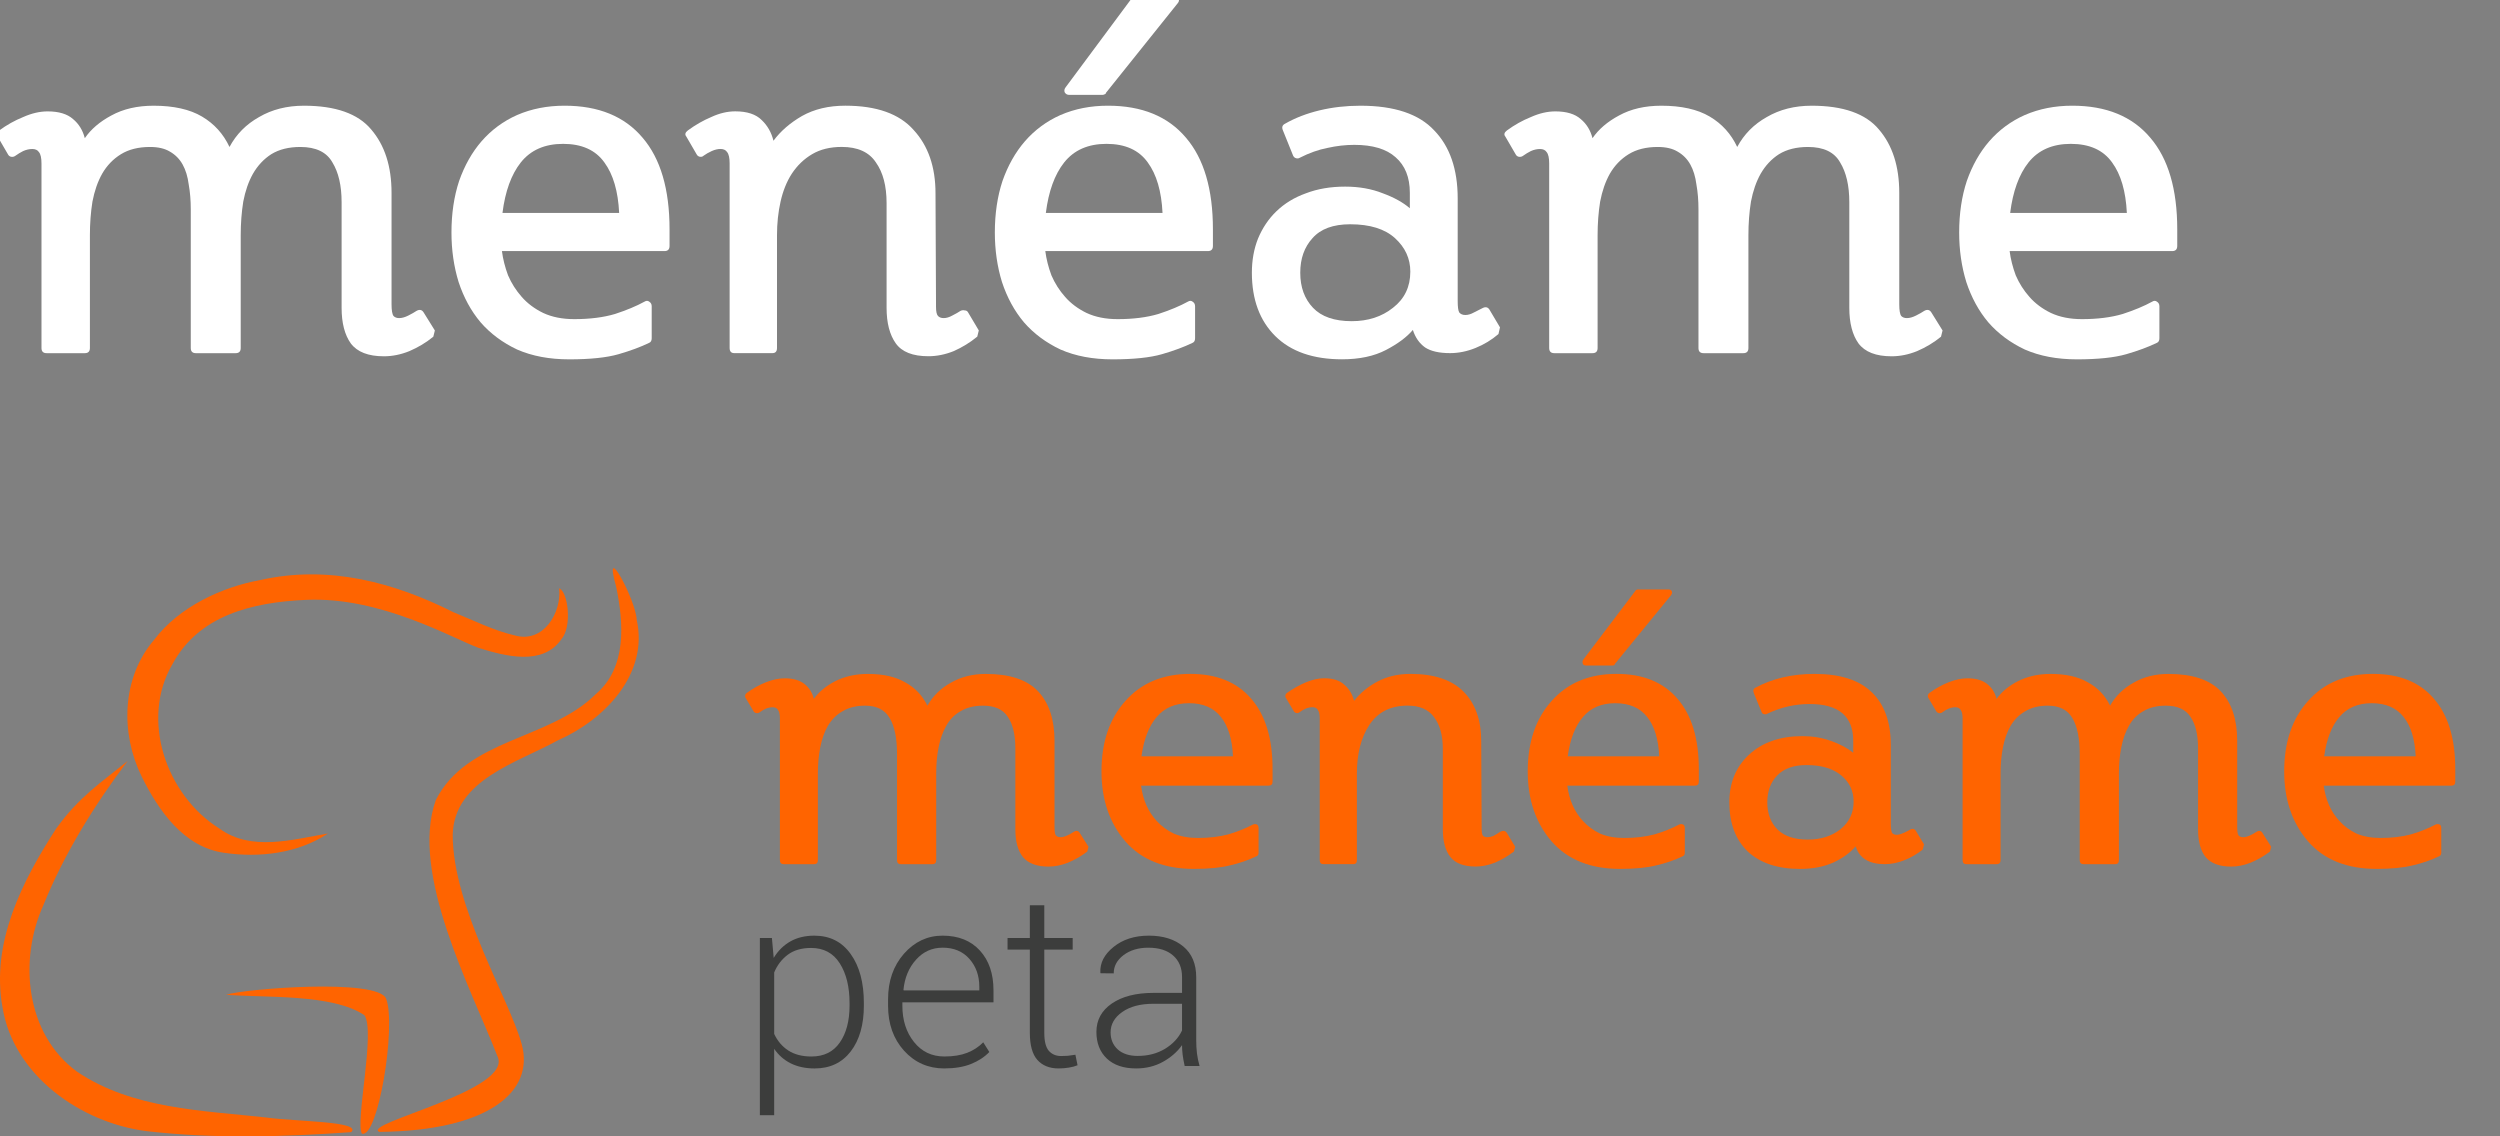 <?xml version="1.0" encoding="UTF-8" standalone="no"?>
<!-- Created with Inkscape (http://www.inkscape.org/) -->

<svg
   xmlns:dc="http://purl.org/dc/elements/1.1/"
   xmlns:cc="http://creativecommons.org/ns#"
   xmlns:rdf="http://www.w3.org/1999/02/22-rdf-syntax-ns#"
   xmlns:svg="http://www.w3.org/2000/svg"
   xmlns="http://www.w3.org/2000/svg"
   xmlns:sodipodi="http://sodipodi.sourceforge.net/DTD/sodipodi-0.dtd"
   xmlns:inkscape="http://www.inkscape.org/namespaces/inkscape"
   width="110"
   height="50"
   id="svg3077"
   version="1.1"
   inkscape:version="0.48.4 r9939"
   sodipodi:docname="New document 3">
  <rect width="100%" height="100%" fill="#808080" stroke="none"/>
  <defs
     id="defs3079" />
  <sodipodi:namedview
     id="base"
     pagecolor="#ffffff"
     bordercolor="#666666"
     borderopacity="1.0"
     inkscape:pageopacity="0.0"
     inkscape:pageshadow="2"
     inkscape:zoom="1.979899"
     inkscape:cx="81.583638"
     inkscape:cy="46.344903"
     inkscape:document-units="px"
     inkscape:current-layer="layer1"
     showgrid="false"
     inkscape:window-width="1088"
     inkscape:window-height="753"
     inkscape:window-x="133"
     inkscape:window-y="196"
     inkscape:window-maximized="0" />
  <g
     inkscape:label="Layer 1"
     inkscape:groupmode="layer"
     id="layer1"
     transform="translate(0,-1002.362)">
    <g
       id="g3151"
       transform="translate(37.936,25.357)">
      <path
         inkscape:export-ydpi="72.449234"
         inkscape:export-xdpi="72.449234"
         inkscape:export-filename="/home/benjami/work/mnm/meneame/logo02.png"
         style="fill:#ff6400;fill-opacity:1;stroke:none"
         sodipodi:nodetypes="ccccc"
         id="path3984"
         d="m -27.99,1020.776 c 1.771,0.134 4.71,-0.042 6.091,0.901 0.494,0.726 -0.425,4.747 -0.109,5.211 0.705,0.203 1.512,-4.71 1.066,-5.931 -0.338,-0.932 -6.343,-0.436 -7.048,-0.18 z"
         inkscape:connector-curvature="0" />
      <path
         inkscape:export-ydpi="72.449234"
         inkscape:export-xdpi="72.449234"
         inkscape:export-filename="/home/benjami/work/mnm/meneame/logo02.png"
         style="fill:#ff6400;fill-opacity:1;stroke:none"
         sodipodi:nodetypes="ccccsccccc"
         id="path3986"
         d="m -11.732,1007.557 c -2.021,2.003 -5.67,1.946 -7.028,4.651 -1.158,3.209 1.569,8.336 2.707,11.261 0.771,1.51 -6.023,2.966 -5.192,3.34 4.795,-0.053 6.839,-1.763 6.264,-3.861 -0.551,-2.008 -3.036,-6.016 -3.036,-9.218 0.07,-2.419 2.838,-3.161 4.621,-4.147 2.072,-0.908 4.009,-2.933 3.474,-5.309 -0.023,-0.838 -1.516,-3.628 -0.906,-1.465 0.333,1.596 0.492,3.567 -0.904,4.747 z"
         inkscape:connector-curvature="0" />
      <path
         inkscape:export-ydpi="72.449234"
         inkscape:export-xdpi="72.449234"
         inkscape:export-filename="/home/benjami/work/mnm/meneame/logo02.png"
         style="fill:#ff6400;fill-opacity:1;stroke:none"
         sodipodi:nodetypes="ccccccccc"
         id="path3988"
         d="m -35.457,1013.452 c -1.511,2.328 -2.892,5.055 -2.365,7.893 0.485,2.967 3.421,5.059 6.342,5.432 2.998,0.341 5.99,0.255 8.996,0.043 0.507,-0.479 -2.453,-0.466 -3.699,-0.641 -2.843,-0.315 -5.928,-0.372 -8.366,-2.022 -2.271,-1.661 -2.569,-4.919 -1.48,-7.32 0.913,-2.266 2.276,-4.456 3.71,-6.349 -1.118,0.907 -2.151,1.584 -3.137,2.966 z"
         inkscape:connector-curvature="0" />
      <path
         inkscape:export-ydpi="72.449234"
         inkscape:export-xdpi="72.449234"
         inkscape:export-filename="/home/benjami/work/mnm/meneame/logo02.png"
         style="fill:#ff6400;fill-opacity:1;stroke:none"
         sodipodi:nodetypes="ccccccccsccccc"
         id="path3990"
         d="m -17.967,1003.952 c -2.609,-1.315 -5.508,-2.112 -8.543,-1.419 -1.631,0.295 -3.551,1.165 -4.644,2.623 -1.433,1.672 -1.488,4.104 -0.549,6.016 0.73,1.473 1.84,3.112 3.639,3.358 1.547,0.227 3.246,0.022 4.56,-0.851 -1.562,0.263 -3.372,0.805 -4.775,-0.215 -2.351,-1.47 -3.495,-4.805 -2.067,-7.24 1.147,-2.123 3.457,-2.721 5.901,-2.826 3.259,-0.14 6.383,1.677 7.581,2.12 1.155,0.355 2.811,0.805 3.633,-0.393 0.48,-0.557 0.288,-2.09 -0.102,-2.233 0.113,1.074 -0.693,2.426 -1.948,2.073 -0.937,-0.216 -1.8,-0.656 -2.685,-1.014 z"
         inkscape:connector-curvature="0" />
      <g
         transform="matrix(0.597,0,0,0.592,-172.485,809.389)"
         id="text4241"
         style="font-size:29.458px;font-style:normal;font-variant:normal;font-weight:300;font-stretch:normal;line-height:125%;letter-spacing:0px;word-spacing:0px;fill:#000000;fill-opacity:1;stroke:none;font-family:Roboto;-inkscape-font-specification:Roboto Light">
        <path
           inkscape:connector-curvature="0"
           id="path4250"
           style="font-weight:normal;fill:#ff6400;font-family:Steinem;-inkscape-font-specification:Steinem"
           d="m 305.598,346.066 -0.648,-1.031 c -0.059,-0.098 -0.137,-0.147 -0.236,-0.147 -0.059,0 -0.118,0.02 -0.177,0.059 -0.177,0.118 -0.354,0.216 -0.53,0.295 -0.177,0.079 -0.334,0.118 -0.471,0.118 -0.157,10e-6 -0.275,-0.049 -0.353,-0.147 -0.059,-0.098 -0.088,-0.314 -0.088,-0.648 l 0,-6.363 c -3e-5,-1.591 -0.403,-2.818 -1.208,-3.682 -0.805,-0.864 -2.092,-1.296 -3.859,-1.296 -0.962,2e-5 -1.817,0.216 -2.563,0.648 -0.746,0.412 -1.326,0.982 -1.738,1.709 -0.373,-0.766 -0.923,-1.345 -1.65,-1.738 -0.707,-0.412 -1.62,-0.619 -2.74,-0.619 -0.884,2e-5 -1.679,0.177 -2.386,0.53 -0.687,0.354 -1.218,0.795 -1.591,1.326 -0.118,-0.471 -0.354,-0.844 -0.707,-1.119 -0.354,-0.275 -0.835,-0.412 -1.443,-0.412 -0.432,10e-6 -0.894,0.098 -1.385,0.295 -0.491,0.196 -0.962,0.462 -1.414,0.795 -0.079,0.059 -0.118,0.137 -0.118,0.236 0,0.02 0,0.039 0,0.059 0.02,0.039 0.029,0.059 0.029,0.059 l 0.589,1.002 c 0.059,0.098 0.147,0.147 0.265,0.147 0.079,10e-6 0.137,-0.02 0.177,-0.059 0.334,-0.255 0.658,-0.383 0.972,-0.383 0.353,1e-5 0.53,0.275 0.53,0.825 l 0,10.546 c 0,0.196 0.098,0.295 0.295,0.295 l 2.209,0 c 0.196,0 0.295,-0.098 0.295,-0.295 l 0,-6.451 c -10e-6,-0.707 0.059,-1.355 0.177,-1.944 0.118,-0.609 0.304,-1.139 0.56,-1.591 0.275,-0.471 0.638,-0.835 1.09,-1.09 0.452,-0.275 1.002,-0.412 1.65,-0.412 0.864,1e-5 1.473,0.314 1.826,0.943 0.353,0.609 0.53,1.483 0.53,2.622 l 0,7.924 c -1e-5,0.196 0.098,0.295 0.295,0.295 l 2.298,0 c 0.196,0 0.295,-0.098 0.295,-0.295 l 0,-6.451 c -2e-5,-0.707 0.059,-1.355 0.177,-1.944 0.118,-0.609 0.304,-1.139 0.56,-1.591 0.255,-0.471 0.609,-0.835 1.06,-1.09 0.452,-0.275 1.002,-0.412 1.65,-0.412 0.864,1e-5 1.473,0.275 1.826,0.825 0.373,0.55 0.56,1.326 0.56,2.327 l 0,6.039 c -2e-5,0.903 0.187,1.591 0.56,2.062 0.393,0.471 1.021,0.707 1.885,0.707 0.471,0 0.952,-0.098 1.443,-0.295 0.511,-0.216 0.982,-0.491 1.414,-0.825 l 0.088,-0.353" />
        <path
           inkscape:connector-curvature="0"
           id="path4252"
           style="font-weight:normal;fill:#ff6400;font-family:Steinem;-inkscape-font-specification:Steinem"
           d="m 318.871,341.529 c 0.196,10e-6 0.295,-0.098 0.295,-0.295 l 0,-0.943 c -1e-5,-2.278 -0.53,-4.026 -1.591,-5.244 -1.041,-1.218 -2.533,-1.826 -4.478,-1.826 -2.003,2e-5 -3.594,0.668 -4.772,2.003 -1.178,1.316 -1.768,3.064 -1.768,5.244 0,2.101 0.589,3.839 1.768,5.214 1.178,1.355 2.857,2.033 5.037,2.033 1.1,0 1.993,-0.088 2.681,-0.265 0.687,-0.157 1.335,-0.383 1.944,-0.678 0.098,-0.039 0.147,-0.128 0.147,-0.265 l 0,-1.826 c -10e-6,-0.196 -0.088,-0.295 -0.265,-0.295 -1e-5,0 -0.02,0 -0.059,0 -0.039,0.02 -0.069,0.029 -0.088,0.029 -0.55,0.295 -1.159,0.54 -1.826,0.736 -0.668,0.177 -1.414,0.265 -2.239,0.265 -0.668,0 -1.257,-0.108 -1.768,-0.324 -0.491,-0.236 -0.913,-0.55 -1.267,-0.943 -0.628,-0.687 -1.011,-1.561 -1.149,-2.622 l 9.397,0 m -5.862,-6.127 c 1.041,10e-6 1.826,0.344 2.357,1.031 0.53,0.668 0.825,1.64 0.884,2.916 l -6.746,0 c 0.177,-1.277 0.55,-2.249 1.119,-2.916 0.57,-0.687 1.365,-1.031 2.386,-1.031" />
        <path
           inkscape:connector-curvature="0"
           id="path4254"
           style="font-weight:normal;fill:#ff6400;font-family:Steinem;-inkscape-font-specification:Steinem"
           d="m 337.047,346.066 -0.619,-1.031 c -0.059,-0.098 -0.147,-0.147 -0.265,-0.147 -0.059,0 -0.118,0.02 -0.177,0.059 l -0.029,0 c -0.196,0.137 -0.373,0.245 -0.53,0.324 -0.137,0.059 -0.275,0.088 -0.412,0.088 -0.157,1e-5 -0.275,-0.039 -0.353,-0.118 -0.059,-0.098 -0.088,-0.275 -0.088,-0.53 l 0,-0.147 -0.029,-6.334 c -10e-6,-1.571 -0.432,-2.799 -1.296,-3.682 -0.864,-0.884 -2.17,-1.326 -3.918,-1.326 -0.903,2e-5 -1.709,0.187 -2.416,0.56 -0.707,0.373 -1.286,0.854 -1.738,1.443 -0.137,-0.511 -0.383,-0.913 -0.736,-1.208 -0.334,-0.314 -0.825,-0.471 -1.473,-0.471 -0.412,10e-6 -0.854,0.098 -1.326,0.295 -0.471,0.196 -0.943,0.462 -1.414,0.795 -0.079,0.059 -0.118,0.137 -0.118,0.236 0,0.02 0,0.039 0,0.059 0.02,0.039 0.029,0.059 0.029,0.059 l 0.589,1.002 c 0.059,0.098 0.147,0.147 0.265,0.147 0.059,1e-5 0.108,-0.02 0.147,-0.059 0.334,-0.255 0.658,-0.383 0.972,-0.383 0.353,1e-5 0.53,0.275 0.53,0.825 l 0,10.546 c 0,0.196 0.088,0.295 0.265,0.295 l 2.209,0 c 0.177,0 0.265,-0.098 0.265,-0.295 l 0,-6.451 c -10e-6,-1.453 0.304,-2.651 0.913,-3.594 0.628,-0.962 1.571,-1.443 2.828,-1.443 0.884,1e-5 1.532,0.285 1.944,0.854 0.432,0.57 0.648,1.355 0.648,2.357 l 0,5.98 c -10e-6,0.903 0.187,1.591 0.56,2.062 0.373,0.471 0.992,0.707 1.856,0.707 0.471,0 0.952,-0.098 1.443,-0.295 0.491,-0.216 0.952,-0.491 1.385,-0.825 l 0.088,-0.353" />
        <path
           inkscape:connector-curvature="0"
           id="path4256"
           style="font-weight:normal;fill:#ff6400;font-family:Steinem;-inkscape-font-specification:Steinem"
           d="m 350.286,341.529 c 0.196,10e-6 0.295,-0.098 0.295,-0.295 l 0,-0.943 c -2e-5,-2.278 -0.53,-4.026 -1.591,-5.244 -1.041,-1.218 -2.533,-1.826 -4.478,-1.826 -2.003,2e-5 -3.594,0.668 -4.772,2.003 -1.178,1.316 -1.768,3.064 -1.768,5.244 0,2.101 0.589,3.839 1.768,5.214 1.178,1.355 2.857,2.033 5.037,2.033 1.1,0 1.993,-0.088 2.681,-0.265 0.687,-0.157 1.335,-0.383 1.944,-0.678 0.098,-0.039 0.147,-0.128 0.147,-0.265 l 0,-1.826 c -2e-5,-0.196 -0.088,-0.295 -0.265,-0.295 -1e-5,0 -0.02,0 -0.059,0 -0.039,0.02 -0.069,0.029 -0.088,0.029 -0.55,0.295 -1.159,0.54 -1.826,0.736 -0.668,0.177 -1.414,0.265 -2.239,0.265 -0.668,0 -1.257,-0.108 -1.768,-0.324 -0.491,-0.236 -0.913,-0.55 -1.267,-0.943 -0.628,-0.687 -1.011,-1.561 -1.149,-2.622 l 9.397,0 m -5.862,-6.127 c 1.041,10e-6 1.826,0.344 2.357,1.031 0.53,0.668 0.825,1.64 0.884,2.916 l -6.746,0 c 0.177,-1.277 0.55,-2.249 1.119,-2.916 0.57,-0.687 1.365,-1.031 2.386,-1.031 m 4.124,-8.042 c 0.039,-0.059 0.059,-0.118 0.059,-0.177 -1e-5,-0.157 -0.088,-0.236 -0.265,-0.236 l -2.239,0 c -0.098,2e-5 -0.167,0.039 -0.206,0.118 l -3.83,5.096 c -0.039,0.059 -0.059,0.118 -0.059,0.177 0,0.177 0.088,0.265 0.265,0.265 l 1.915,0 c 0.137,10e-6 0.206,-0.039 0.206,-0.118 l 4.154,-5.126" />
        <path
           inkscape:connector-curvature="0"
           id="path4258"
           style="font-weight:normal;fill:#ff6400;font-family:Steinem;-inkscape-font-specification:Steinem"
           d="m 367.178,345.889 -0.619,-1.031 c -0.059,-0.079 -0.137,-0.118 -0.236,-0.118 -0.059,0 -0.118,0.02 -0.177,0.059 l -0.147,0.088 c -0.373,0.196 -0.648,0.295 -0.825,0.295 -0.157,10e-6 -0.275,-0.049 -0.353,-0.147 -0.059,-0.118 -0.088,-0.334 -0.088,-0.648 l 0,-5.862 c -2e-5,-1.709 -0.462,-3.015 -1.385,-3.918 -0.923,-0.923 -2.337,-1.385 -4.242,-1.385 -1.65,2e-5 -3.103,0.344 -4.36,1.031 -0.098,0.039 -0.147,0.128 -0.147,0.265 0,0.02 0.01,0.039 0.029,0.059 0,0.02 0,0.039 0,0.059 l 0.589,1.443 c 0.039,0.098 0.128,0.147 0.265,0.147 -1e-5,10e-6 0.02,10e-6 0.059,0 0.02,-0.02 0.039,-0.029 0.059,-0.029 1.002,-0.491 2.052,-0.736 3.152,-0.736 2.141,10e-6 3.211,0.913 3.211,2.74 l 0,0.884 c -0.432,-0.353 -0.982,-0.648 -1.65,-0.884 -0.648,-0.236 -1.345,-0.353 -2.092,-0.353 -1.65,10e-6 -2.965,0.462 -3.947,1.385 -0.962,0.903 -1.443,2.082 -1.443,3.535 0,1.551 0.452,2.769 1.355,3.653 0.923,0.864 2.209,1.296 3.859,1.296 0.923,0 1.738,-0.157 2.445,-0.471 0.707,-0.334 1.257,-0.736 1.65,-1.208 0.275,0.884 0.992,1.326 2.15,1.326 0.471,0 0.952,-0.098 1.443,-0.295 0.491,-0.196 0.943,-0.462 1.355,-0.795 l 0.088,-0.383 m -5.185,-3.182 c -10e-6,0.844 -0.324,1.532 -0.972,2.062 -0.648,0.511 -1.453,0.766 -2.416,0.766 -0.962,1e-5 -1.699,-0.245 -2.209,-0.736 -0.511,-0.511 -0.766,-1.188 -0.766,-2.033 -1e-5,-0.825 0.245,-1.493 0.736,-2.003 0.491,-0.511 1.208,-0.766 2.15,-0.766 1.1,10e-6 1.954,0.255 2.563,0.766 0.609,0.511 0.913,1.159 0.913,1.944" />
        <path
           inkscape:connector-curvature="0"
           id="path4260"
           style="font-weight:normal;fill:#ff6400;font-family:Steinem;-inkscape-font-specification:Steinem"
           d="m 392.765,346.066 -0.648,-1.031 c -0.059,-0.098 -0.137,-0.147 -0.236,-0.147 -0.059,0 -0.118,0.02 -0.177,0.059 -0.177,0.118 -0.354,0.216 -0.53,0.295 -0.177,0.079 -0.334,0.118 -0.471,0.118 -0.157,10e-6 -0.275,-0.049 -0.353,-0.147 -0.059,-0.098 -0.088,-0.314 -0.088,-0.648 l 0,-6.363 c -3e-5,-1.591 -0.403,-2.818 -1.208,-3.682 -0.805,-0.864 -2.092,-1.296 -3.859,-1.296 -0.962,2e-5 -1.817,0.216 -2.563,0.648 -0.746,0.412 -1.326,0.982 -1.738,1.709 -0.373,-0.766 -0.923,-1.345 -1.65,-1.738 -0.707,-0.412 -1.62,-0.619 -2.74,-0.619 -0.884,2e-5 -1.679,0.177 -2.386,0.53 -0.687,0.354 -1.218,0.795 -1.591,1.326 -0.118,-0.471 -0.354,-0.844 -0.707,-1.119 -0.354,-0.275 -0.835,-0.412 -1.443,-0.412 -0.432,10e-6 -0.894,0.098 -1.385,0.295 -0.491,0.196 -0.962,0.462 -1.414,0.795 -0.079,0.059 -0.118,0.137 -0.118,0.236 0,0.02 0,0.039 0,0.059 0.02,0.039 0.029,0.059 0.029,0.059 l 0.589,1.002 c 0.059,0.098 0.147,0.147 0.265,0.147 0.079,10e-6 0.137,-0.02 0.177,-0.059 0.334,-0.255 0.658,-0.383 0.972,-0.383 0.353,1e-5 0.53,0.275 0.53,0.825 l 0,10.546 c 0,0.196 0.098,0.295 0.295,0.295 l 2.209,0 c 0.196,0 0.295,-0.098 0.295,-0.295 l 0,-6.451 c -10e-6,-0.707 0.059,-1.355 0.177,-1.944 0.118,-0.609 0.304,-1.139 0.56,-1.591 0.275,-0.471 0.638,-0.835 1.09,-1.09 0.452,-0.275 1.002,-0.412 1.65,-0.412 0.864,1e-5 1.473,0.314 1.826,0.943 0.353,0.609 0.53,1.483 0.53,2.622 l 0,7.924 c -10e-6,0.196 0.098,0.295 0.295,0.295 l 2.298,0 c 0.196,0 0.295,-0.098 0.295,-0.295 l 0,-6.451 c -2e-5,-0.707 0.059,-1.355 0.177,-1.944 0.118,-0.609 0.304,-1.139 0.56,-1.591 0.255,-0.471 0.609,-0.835 1.06,-1.09 0.452,-0.275 1.002,-0.412 1.65,-0.412 0.864,1e-5 1.473,0.275 1.826,0.825 0.373,0.55 0.56,1.326 0.56,2.327 l 0,6.039 c -2e-5,0.903 0.187,1.591 0.56,2.062 0.393,0.471 1.021,0.707 1.885,0.707 0.471,0 0.952,-0.098 1.443,-0.295 0.511,-0.216 0.982,-0.491 1.414,-0.825 l 0.088,-0.353" />
        <path
           inkscape:connector-curvature="0"
           id="path4262"
           style="font-weight:normal;fill:#ff6400;font-family:Steinem;-inkscape-font-specification:Steinem"
           d="m 406.038,341.529 c 0.196,10e-6 0.295,-0.098 0.295,-0.295 l 0,-0.943 c -10e-6,-2.278 -0.53,-4.026 -1.591,-5.244 -1.041,-1.218 -2.533,-1.826 -4.478,-1.826 -2.003,2e-5 -3.594,0.668 -4.772,2.003 -1.178,1.316 -1.768,3.064 -1.768,5.244 0,2.101 0.589,3.839 1.768,5.214 1.178,1.355 2.857,2.033 5.037,2.033 1.1,0 1.993,-0.088 2.681,-0.265 0.687,-0.157 1.335,-0.383 1.944,-0.678 0.098,-0.039 0.147,-0.128 0.147,-0.265 l 0,-1.826 c -1e-5,-0.196 -0.088,-0.295 -0.265,-0.295 -1e-5,0 -0.02,0 -0.059,0 -0.039,0.02 -0.069,0.029 -0.088,0.029 -0.55,0.295 -1.159,0.54 -1.826,0.736 -0.668,0.177 -1.414,0.265 -2.239,0.265 -0.668,0 -1.257,-0.108 -1.768,-0.324 -0.491,-0.236 -0.913,-0.55 -1.267,-0.943 -0.628,-0.687 -1.011,-1.561 -1.149,-2.622 l 9.397,0 m -5.862,-6.127 c 1.041,10e-6 1.826,0.344 2.357,1.031 0.53,0.668 0.825,1.64 0.884,2.916 l -6.746,0 c 0.177,-1.277 0.55,-2.249 1.119,-2.916 0.57,-0.687 1.365,-1.031 2.386,-1.031" />
      </g>
      <g
         transform="matrix(0.597,0,0,0.592,-172.485,809.389)"
         id="text4245"
         style="font-size:18px;font-style:normal;font-variant:normal;font-weight:300;font-stretch:normal;line-height:125%;letter-spacing:0px;word-spacing:0px;fill:#000000;fill-opacity:1;stroke:none;font-family:Roboto;-inkscape-font-specification:Roboto Light">
        <path
           inkscape:connector-curvature="0"
           id="path4265"
           style="text-align:start;line-height:125%;writing-mode:lr-tb;text-anchor:start;fill:#3c3d3c;fill-opacity:1;font-family:Roboto;-inkscape-font-specification:Roboto Light"
           d="m 289.044,357.871 c -10e-6,1.424 -0.322,2.561 -0.967,3.41 -0.645,0.844 -1.532,1.266 -2.663,1.266 -0.668,0 -1.254,-0.126 -1.758,-0.378 -0.498,-0.252 -0.905,-0.612 -1.222,-1.081 l 0,4.931 -1.055,0 0,-13.166 0.888,0 0.132,1.477 c 0.316,-0.527 0.724,-0.935 1.222,-1.222 0.504,-0.287 1.096,-0.431 1.775,-0.431 1.143,10e-6 2.036,0.457 2.681,1.371 0.645,0.908 0.967,2.121 0.967,3.639 l 0,0.185 m -1.055,-0.185 c -10e-6,-1.207 -0.24,-2.191 -0.721,-2.953 -0.48,-0.762 -1.184,-1.143 -2.109,-1.143 -0.709,10e-6 -1.286,0.17 -1.731,0.51 -0.439,0.334 -0.771,0.771 -0.993,1.31 l 0,4.57 c 0.24,0.521 0.586,0.932 1.037,1.23 0.457,0.299 1.025,0.448 1.705,0.448 0.92,0 1.617,-0.346 2.092,-1.037 0.48,-0.691 0.721,-1.608 0.721,-2.751 l 0,-0.185" />
        <path
           inkscape:connector-curvature="0"
           id="path4267"
           style="text-align:start;line-height:125%;writing-mode:lr-tb;text-anchor:start;fill:#3c3d3c;fill-opacity:1;font-family:Roboto;-inkscape-font-specification:Roboto Light"
           d="m 294.977,362.547 c -1.189,0 -2.18,-0.439 -2.971,-1.318 -0.785,-0.879 -1.178,-1.992 -1.178,-3.34 l 0,-0.483 c 0,-1.359 0.39,-2.487 1.169,-3.384 0.785,-0.896 1.734,-1.345 2.848,-1.345 1.166,10e-6 2.083,0.369 2.751,1.107 0.668,0.738 1.002,1.723 1.002,2.953 l 0,0.896 -6.715,0 0,0.255 c 0,1.072 0.284,1.969 0.853,2.689 0.568,0.721 1.315,1.081 2.241,1.081 0.656,0 1.216,-0.091 1.679,-0.272 0.463,-0.182 0.858,-0.442 1.187,-0.782 l 0.448,0.721 c -0.357,0.375 -0.812,0.674 -1.362,0.896 -0.545,0.217 -1.195,0.325 -1.951,0.325 m -0.132,-8.974 c -0.779,10e-6 -1.433,0.299 -1.96,0.896 -0.527,0.592 -0.835,1.336 -0.923,2.232 l 0.018,0.044 5.572,0 0,-0.264 c -1e-5,-0.826 -0.243,-1.518 -0.729,-2.074 -0.486,-0.557 -1.146,-0.835 -1.978,-0.835" />
        <path
           inkscape:connector-curvature="0"
           id="path4269"
           style="text-align:start;line-height:125%;writing-mode:lr-tb;text-anchor:start;fill:#3c3d3c;fill-opacity:1;font-family:Roboto;-inkscape-font-specification:Roboto Light"
           d="m 302.342,350.418 0,2.435 2.092,0 0,0.861 -2.092,0 0,6.196 c -10e-6,0.621 0.111,1.063 0.334,1.327 0.229,0.258 0.53,0.387 0.905,0.387 0.17,0 0.334,-0.006 0.492,-0.018 0.164,-0.018 0.352,-0.044 0.562,-0.079 l 0.158,0.782 c -0.176,0.076 -0.39,0.135 -0.642,0.176 -0.252,0.041 -0.504,0.061 -0.756,0.061 -0.668,0 -1.189,-0.211 -1.564,-0.633 -0.369,-0.422 -0.554,-1.09 -0.554,-2.004 l 0,-6.196 -1.644,0 0,-0.861 1.644,0 0,-2.435 1.063,0" />
        <path
           inkscape:connector-curvature="0"
           id="path4271"
           style="text-align:start;line-height:125%;writing-mode:lr-tb;text-anchor:start;fill:#3c3d3c;fill-opacity:1;font-family:Roboto;-inkscape-font-specification:Roboto Light"
           d="m 312.687,362.362 c -0.07,-0.322 -0.12,-0.601 -0.149,-0.835 -0.029,-0.234 -0.044,-0.472 -0.044,-0.712 -0.352,0.498 -0.82,0.911 -1.406,1.239 -0.586,0.328 -1.245,0.492 -1.978,0.492 -0.926,0 -1.646,-0.246 -2.162,-0.738 -0.51,-0.492 -0.765,-1.151 -0.765,-1.978 0,-0.879 0.378,-1.582 1.134,-2.109 0.762,-0.527 1.787,-0.791 3.076,-0.791 l 2.101,0 0,-1.178 c 0,-0.68 -0.22,-1.213 -0.659,-1.6 -0.434,-0.387 -1.043,-0.58 -1.828,-0.58 -0.732,10e-6 -1.342,0.185 -1.828,0.554 -0.48,0.369 -0.721,0.82 -0.721,1.354 l -0.967,-0.009 -0.018,-0.053 c -0.035,-0.709 0.287,-1.342 0.967,-1.898 0.686,-0.562 1.556,-0.844 2.61,-0.844 1.049,1e-5 1.893,0.267 2.531,0.8 0.639,0.533 0.958,1.298 0.958,2.294 l 0,4.676 c -1e-5,0.334 0.018,0.659 0.053,0.976 0.041,0.316 0.105,0.63 0.193,0.94 l -1.099,0 m -3.454,-0.747 c 0.756,0 1.424,-0.176 2.004,-0.527 0.58,-0.357 0.999,-0.812 1.257,-1.362 l 0,-1.986 -2.118,0 c -0.955,0 -1.72,0.205 -2.294,0.615 -0.568,0.404 -0.853,0.908 -0.853,1.512 -10e-6,0.516 0.176,0.938 0.527,1.266 0.357,0.322 0.85,0.483 1.477,0.483" />
      </g>
    </g>
    <g
       transform="translate(-7.6201429e-6,-34)"
       id="capa1">
      <g
         transform="matrix(0.766,0,0,0.775,-248.048,696.088)"
         id="text1418-5"
         style="font-size:29.268px;font-style:normal;font-variant:normal;font-weight:normal;font-stretch:normal;text-align:start;line-height:100%;writing-mode:lr-tb;text-anchor:start;fill:#ffffff;fill-opacity:0.941;stroke:none;font-family:Steinem Unicode">
        <path
           inkscape:connector-curvature="0"
           d="m 348.801,457.826 -0.644,-1.024 c -0.098,-0.156 -0.234,-0.185 -0.41,-0.088 -0.117,0.078 -0.273,0.166 -0.468,0.263 -0.195,0.098 -0.371,0.146 -0.527,0.146 -0.137,0 -0.244,-0.039 -0.322,-0.117 -0.078,-0.098 -0.117,-0.322 -0.117,-0.673 l 0,-6.322 c -3e-5,-1.502 -0.39,-2.702 -1.171,-3.6 -0.761,-0.898 -2.049,-1.346 -3.863,-1.346 -0.976,2e-5 -1.834,0.215 -2.576,0.644 -0.741,0.41 -1.307,0.976 -1.698,1.698 -0.351,-0.741 -0.878,-1.317 -1.58,-1.727 -0.702,-0.41 -1.629,-0.615 -2.78,-0.615 -0.937,2e-5 -1.746,0.185 -2.429,0.556 -0.663,0.351 -1.171,0.78 -1.522,1.288 -0.117,-0.449 -0.341,-0.81 -0.673,-1.083 -0.332,-0.293 -0.82,-0.439 -1.463,-0.439 -0.449,2e-5 -0.917,0.107 -1.405,0.322 -0.488,0.195 -0.946,0.449 -1.376,0.761 -0.156,0.117 -0.185,0.234 -0.088,0.351 l 0.585,0.995 c 0.039,0.078 0.098,0.127 0.176,0.146 0.098,0.019 0.185,10e-6 0.263,-0.059 0.137,-0.098 0.283,-0.185 0.439,-0.263 0.176,-0.078 0.351,-0.117 0.527,-0.117 0.176,2e-5 0.302,0.059 0.38,0.176 0.098,0.117 0.146,0.332 0.146,0.644 l 0,10.478 c 0,0.195 0.098,0.293 0.293,0.293 l 2.195,0 c 0.195,0 0.293,-0.098 0.293,-0.293 l 0,-6.41 c -10e-6,-0.663 0.049,-1.298 0.146,-1.902 0.117,-0.605 0.302,-1.132 0.556,-1.58 0.273,-0.468 0.634,-0.839 1.083,-1.112 0.449,-0.273 1.005,-0.41 1.668,-0.41 0.468,10e-6 0.849,0.088 1.141,0.263 0.312,0.176 0.556,0.42 0.732,0.732 0.176,0.312 0.293,0.693 0.351,1.141 0.078,0.429 0.117,0.898 0.117,1.405 l 0,7.873 c -10e-6,0.195 0.098,0.293 0.293,0.293 l 2.283,0 c 0.195,0 0.293,-0.098 0.293,-0.293 l 0,-6.41 c -2e-5,-0.663 0.049,-1.298 0.146,-1.902 0.117,-0.605 0.302,-1.132 0.556,-1.58 0.273,-0.468 0.624,-0.839 1.054,-1.112 0.449,-0.273 1.005,-0.41 1.668,-0.41 0.898,10e-6 1.512,0.293 1.844,0.878 0.351,0.566 0.527,1.317 0.527,2.254 l 0,6 c -2e-5,0.859 0.176,1.532 0.527,2.02 0.371,0.488 1.005,0.732 1.902,0.732 0.488,0 0.976,-0.098 1.463,-0.293 0.507,-0.215 0.966,-0.488 1.376,-0.82 l 0.088,-0.351"
           id="path4154"
           style="line-height:100%;fill:#ffffff;fill-opacity:1;font-family:Steinem Unicode" />
        <path
           inkscape:connector-curvature="0"
           d="m 361.989,453.319 c 0.195,1e-5 0.293,-0.098 0.293,-0.293 l 0,-0.937 c -1e-5,-2.283 -0.517,-4.02 -1.551,-5.21 -1.034,-1.21 -2.527,-1.815 -4.478,-1.815 -0.995,2e-5 -1.902,0.176 -2.722,0.527 -0.8,0.351 -1.483,0.849 -2.049,1.493 -0.546,0.624 -0.976,1.376 -1.288,2.254 -0.293,0.878 -0.439,1.854 -0.439,2.927 0,0.995 0.137,1.932 0.41,2.81 0.293,0.878 0.712,1.639 1.259,2.283 0.566,0.644 1.268,1.161 2.107,1.551 0.859,0.371 1.854,0.556 2.985,0.556 1.21,0 2.156,-0.098 2.839,-0.293 0.683,-0.195 1.268,-0.41 1.756,-0.644 0.098,-0.039 0.146,-0.127 0.146,-0.263 l 0,-1.815 c -2e-5,-0.117 -0.049,-0.205 -0.146,-0.263 -0.078,-0.059 -0.166,-0.059 -0.263,0 -0.468,0.254 -1.034,0.488 -1.698,0.702 -0.663,0.195 -1.444,0.293 -2.341,0.293 -0.683,0 -1.278,-0.117 -1.785,-0.351 -0.488,-0.234 -0.898,-0.537 -1.229,-0.907 -0.332,-0.371 -0.595,-0.78 -0.79,-1.229 -0.176,-0.468 -0.293,-0.927 -0.351,-1.376 l 9.337,0 m -5.824,-6.088 c 1.073,10e-6 1.863,0.351 2.371,1.054 0.507,0.683 0.79,1.639 0.849,2.868 l -6.702,0 c 0.156,-1.229 0.507,-2.185 1.054,-2.868 0.566,-0.702 1.376,-1.054 2.429,-1.054"
           id="path4156"
           style="line-height:100%;fill:#ffffff;fill-opacity:1;font-family:Steinem Unicode" />
        <path
           inkscape:connector-curvature="0"
           d="m 380.047,457.826 -0.615,-1.024 c -0.039,-0.078 -0.107,-0.117 -0.205,-0.117 -0.078,-0.019 -0.156,-0.01 -0.234,0.029 -0.117,0.078 -0.273,0.166 -0.468,0.263 -0.176,0.098 -0.341,0.146 -0.498,0.146 -0.137,0 -0.244,-0.039 -0.322,-0.117 -0.078,-0.078 -0.117,-0.254 -0.117,-0.527 l 0,-0.146 -0.029,-6.293 c -10e-6,-1.502 -0.42,-2.702 -1.259,-3.6 -0.82,-0.917 -2.127,-1.376 -3.922,-1.376 -0.956,2e-5 -1.785,0.195 -2.488,0.585 -0.683,0.39 -1.229,0.859 -1.639,1.405 -0.117,-0.468 -0.341,-0.859 -0.673,-1.171 -0.332,-0.332 -0.839,-0.498 -1.522,-0.498 -0.449,2e-5 -0.907,0.107 -1.376,0.322 -0.468,0.195 -0.917,0.449 -1.346,0.761 -0.156,0.117 -0.185,0.234 -0.088,0.351 l 0.585,0.995 c 0.039,0.078 0.098,0.127 0.176,0.146 0.098,0.019 0.176,10e-6 0.234,-0.059 0.137,-0.098 0.293,-0.185 0.468,-0.263 0.176,-0.078 0.341,-0.117 0.498,-0.117 0.176,2e-5 0.302,0.059 0.38,0.176 0.098,0.117 0.146,0.332 0.146,0.644 l 0,10.478 c 0,0.195 0.088,0.293 0.263,0.293 l 2.195,0 c 0.176,0 0.263,-0.098 0.263,-0.293 l 0,-6.41 c -10e-6,-0.663 0.068,-1.298 0.205,-1.902 0.137,-0.605 0.351,-1.132 0.644,-1.58 0.312,-0.468 0.702,-0.839 1.171,-1.112 0.468,-0.273 1.034,-0.41 1.698,-0.41 0.917,10e-6 1.571,0.293 1.961,0.878 0.41,0.566 0.615,1.337 0.615,2.312 l 0,5.941 c -1e-5,0.859 0.176,1.532 0.527,2.02 0.351,0.488 0.976,0.732 1.873,0.732 0.488,0 0.976,-0.098 1.463,-0.293 0.488,-0.215 0.937,-0.488 1.346,-0.82 l 0.088,-0.351"
           id="path4158"
           style="line-height:100%;fill:#ffffff;fill-opacity:1;font-family:Steinem Unicode" />
        <path
           inkscape:connector-curvature="0"
           d="m 393.201,453.319 c 0.195,1e-5 0.293,-0.098 0.293,-0.293 l 0,-0.937 c -2e-5,-2.283 -0.517,-4.02 -1.551,-5.21 -1.034,-1.21 -2.527,-1.815 -4.478,-1.815 -0.995,2e-5 -1.902,0.176 -2.722,0.527 -0.8,0.351 -1.483,0.849 -2.049,1.493 -0.546,0.624 -0.976,1.376 -1.288,2.254 -0.293,0.878 -0.439,1.854 -0.439,2.927 0,0.995 0.137,1.932 0.41,2.81 0.293,0.878 0.712,1.639 1.259,2.283 0.566,0.644 1.268,1.161 2.107,1.551 0.859,0.371 1.854,0.556 2.985,0.556 1.21,0 2.156,-0.098 2.839,-0.293 0.683,-0.195 1.268,-0.41 1.756,-0.644 0.098,-0.039 0.146,-0.127 0.146,-0.263 l 0,-1.815 c -10e-6,-0.117 -0.049,-0.205 -0.146,-0.263 -0.078,-0.059 -0.166,-0.059 -0.263,0 -0.468,0.254 -1.034,0.488 -1.698,0.702 -0.663,0.195 -1.444,0.293 -2.341,0.293 -0.683,0 -1.278,-0.117 -1.785,-0.351 -0.488,-0.234 -0.898,-0.537 -1.229,-0.907 -0.332,-0.371 -0.595,-0.78 -0.79,-1.229 -0.176,-0.468 -0.293,-0.927 -0.351,-1.376 l 9.337,0 m -5.824,-6.088 c 1.073,10e-6 1.863,0.351 2.371,1.054 0.507,0.683 0.79,1.639 0.849,2.868 l -6.702,0 c 0.156,-1.229 0.507,-2.185 1.054,-2.868 0.566,-0.702 1.376,-1.054 2.429,-1.054 m 4.098,-7.99 c 0.078,-0.098 0.088,-0.185 0.029,-0.263 -0.039,-0.098 -0.117,-0.146 -0.234,-0.146 l -2.224,0 c -0.098,2e-5 -0.166,0.039 -0.205,0.117 l -3.805,5.063 c -0.078,0.098 -0.098,0.195 -0.059,0.293 0.059,0.098 0.146,0.146 0.263,0.146 l 1.902,0 c 0.039,1e-5 0.078,-0.01 0.117,-0.029 0.059,-0.019 0.088,-0.049 0.088,-0.088 l 4.127,-5.093"
           id="path4160"
           style="line-height:100%;fill:#ffffff;fill-opacity:1;font-family:Steinem Unicode" />
        <path
           inkscape:connector-curvature="0"
           d="m 409.984,457.65 -0.615,-1.024 c -0.098,-0.137 -0.234,-0.156 -0.41,-0.059 -0.117,0.059 -0.273,0.137 -0.468,0.234 -0.176,0.098 -0.341,0.146 -0.498,0.146 -0.156,0 -0.273,-0.049 -0.351,-0.146 -0.059,-0.098 -0.088,-0.312 -0.088,-0.644 l 0,-5.824 c -1e-5,-1.659 -0.449,-2.946 -1.346,-3.863 -0.878,-0.937 -2.293,-1.405 -4.244,-1.405 -0.82,2e-5 -1.6,0.088 -2.341,0.263 -0.741,0.176 -1.405,0.429 -1.99,0.761 -0.156,0.078 -0.195,0.205 -0.117,0.38 l 0.585,1.434 c 0.039,0.078 0.098,0.127 0.176,0.146 0.078,0.019 0.146,0.01 0.205,-0.029 0.546,-0.273 1.073,-0.459 1.581,-0.556 0.527,-0.117 1.044,-0.176 1.551,-0.176 1.054,1e-5 1.844,0.234 2.371,0.702 0.546,0.468 0.82,1.141 0.82,2.02 l 0,0.878 c -0.39,-0.332 -0.907,-0.615 -1.551,-0.849 -0.644,-0.254 -1.366,-0.38 -2.166,-0.38 -0.839,0 -1.59,0.127 -2.254,0.38 -0.663,0.234 -1.229,0.576 -1.698,1.024 -0.449,0.429 -0.8,0.946 -1.054,1.551 -0.234,0.585 -0.351,1.229 -0.351,1.932 0,1.522 0.449,2.722 1.346,3.6 0.898,0.878 2.176,1.317 3.834,1.317 0.995,0 1.834,-0.176 2.517,-0.527 0.683,-0.351 1.2,-0.732 1.551,-1.141 0.137,0.429 0.371,0.761 0.702,0.995 0.332,0.215 0.81,0.322 1.434,0.322 0.488,0 0.976,-0.098 1.463,-0.293 0.488,-0.195 0.927,-0.459 1.317,-0.79 l 0.088,-0.38 m -5.151,-3.161 c -10e-6,0.859 -0.332,1.541 -0.995,2.049 -0.644,0.507 -1.434,0.761 -2.371,0.761 -0.995,0 -1.737,-0.254 -2.224,-0.761 -0.488,-0.507 -0.732,-1.171 -0.732,-1.99 0,-0.8 0.234,-1.454 0.702,-1.961 0.468,-0.527 1.19,-0.79 2.166,-0.79 1.132,0 1.99,0.263 2.576,0.79 0.585,0.527 0.878,1.161 0.878,1.902"
           id="path4162"
           style="line-height:100%;fill:#ffffff;fill-opacity:1;font-family:Steinem Unicode" />
        <path
           inkscape:connector-curvature="0"
           d="m 435.406,457.826 -0.644,-1.024 c -0.098,-0.156 -0.234,-0.185 -0.41,-0.088 -0.117,0.078 -0.273,0.166 -0.468,0.263 -0.195,0.098 -0.371,0.146 -0.527,0.146 -0.137,0 -0.244,-0.039 -0.322,-0.117 -0.078,-0.098 -0.117,-0.322 -0.117,-0.673 l 0,-6.322 c -3e-5,-1.502 -0.39,-2.702 -1.171,-3.6 -0.761,-0.898 -2.049,-1.346 -3.863,-1.346 -0.976,2e-5 -1.834,0.215 -2.576,0.644 -0.741,0.41 -1.307,0.976 -1.698,1.698 -0.351,-0.741 -0.878,-1.317 -1.581,-1.727 -0.702,-0.41 -1.629,-0.615 -2.78,-0.615 -0.937,2e-5 -1.746,0.185 -2.429,0.556 -0.663,0.351 -1.171,0.78 -1.522,1.288 -0.117,-0.449 -0.341,-0.81 -0.673,-1.083 -0.332,-0.293 -0.82,-0.439 -1.463,-0.439 -0.449,2e-5 -0.917,0.107 -1.405,0.322 -0.488,0.195 -0.946,0.449 -1.376,0.761 -0.156,0.117 -0.185,0.234 -0.088,0.351 l 0.585,0.995 c 0.039,0.078 0.098,0.127 0.176,0.146 0.098,0.019 0.185,10e-6 0.263,-0.059 0.137,-0.098 0.283,-0.185 0.439,-0.263 0.176,-0.078 0.351,-0.117 0.527,-0.117 0.176,2e-5 0.302,0.059 0.38,0.176 0.098,0.117 0.146,0.332 0.146,0.644 l 0,10.478 c -1e-5,0.195 0.098,0.293 0.293,0.293 l 2.195,0 c 0.195,0 0.293,-0.098 0.293,-0.293 l 0,-6.41 c 0,-0.663 0.049,-1.298 0.146,-1.902 0.117,-0.605 0.302,-1.132 0.556,-1.58 0.273,-0.468 0.634,-0.839 1.083,-1.112 0.449,-0.273 1.005,-0.41 1.668,-0.41 0.468,10e-6 0.849,0.088 1.141,0.263 0.312,0.176 0.556,0.42 0.732,0.732 0.176,0.312 0.293,0.693 0.351,1.141 0.078,0.429 0.117,0.898 0.117,1.405 l 0,7.873 c -1e-5,0.195 0.098,0.293 0.293,0.293 l 2.283,0 c 0.195,0 0.293,-0.098 0.293,-0.293 l 0,-6.41 c -10e-6,-0.663 0.049,-1.298 0.146,-1.902 0.117,-0.605 0.302,-1.132 0.556,-1.58 0.273,-0.468 0.624,-0.839 1.054,-1.112 0.449,-0.273 1.005,-0.41 1.668,-0.41 0.898,10e-6 1.512,0.293 1.844,0.878 0.351,0.566 0.527,1.317 0.527,2.254 l 0,6 c -2e-5,0.859 0.176,1.532 0.527,2.02 0.371,0.488 1.005,0.732 1.902,0.732 0.488,0 0.976,-0.098 1.463,-0.293 0.507,-0.215 0.966,-0.488 1.376,-0.82 l 0.088,-0.351"
           id="path4164"
           style="line-height:100%;fill:#ffffff;fill-opacity:1;font-family:Steinem Unicode" />
        <path
           inkscape:connector-curvature="0"
           d="m 448.593,453.319 c 0.195,1e-5 0.293,-0.098 0.293,-0.293 l 0,-0.937 c -2e-5,-2.283 -0.517,-4.02 -1.551,-5.21 -1.034,-1.21 -2.527,-1.815 -4.478,-1.815 -0.995,2e-5 -1.902,0.176 -2.722,0.527 -0.8,0.351 -1.483,0.849 -2.049,1.493 -0.546,0.624 -0.976,1.376 -1.288,2.254 -0.293,0.878 -0.439,1.854 -0.439,2.927 0,0.995 0.137,1.932 0.41,2.81 0.293,0.878 0.712,1.639 1.259,2.283 0.566,0.644 1.268,1.161 2.107,1.551 0.859,0.371 1.854,0.556 2.985,0.556 1.21,0 2.156,-0.098 2.839,-0.293 0.683,-0.195 1.268,-0.41 1.756,-0.644 0.098,-0.039 0.146,-0.127 0.146,-0.263 l 0,-1.815 c -10e-6,-0.117 -0.049,-0.205 -0.146,-0.263 -0.078,-0.059 -0.166,-0.059 -0.263,0 -0.468,0.254 -1.034,0.488 -1.698,0.702 -0.663,0.195 -1.444,0.293 -2.341,0.293 -0.683,0 -1.278,-0.117 -1.785,-0.351 -0.488,-0.234 -0.898,-0.537 -1.229,-0.907 -0.332,-0.371 -0.595,-0.78 -0.79,-1.229 -0.176,-0.468 -0.293,-0.927 -0.351,-1.376 l 9.337,0 m -5.824,-6.088 c 1.073,10e-6 1.863,0.351 2.371,1.054 0.507,0.683 0.79,1.639 0.849,2.868 l -6.702,0 c 0.156,-1.229 0.507,-2.185 1.054,-2.868 0.566,-0.702 1.376,-1.054 2.429,-1.054"
           id="path4166"
           style="line-height:100%;fill:#ffffff;fill-opacity:1;font-family:Steinem Unicode" />
      </g>
    </g>
  </g>
</svg>
